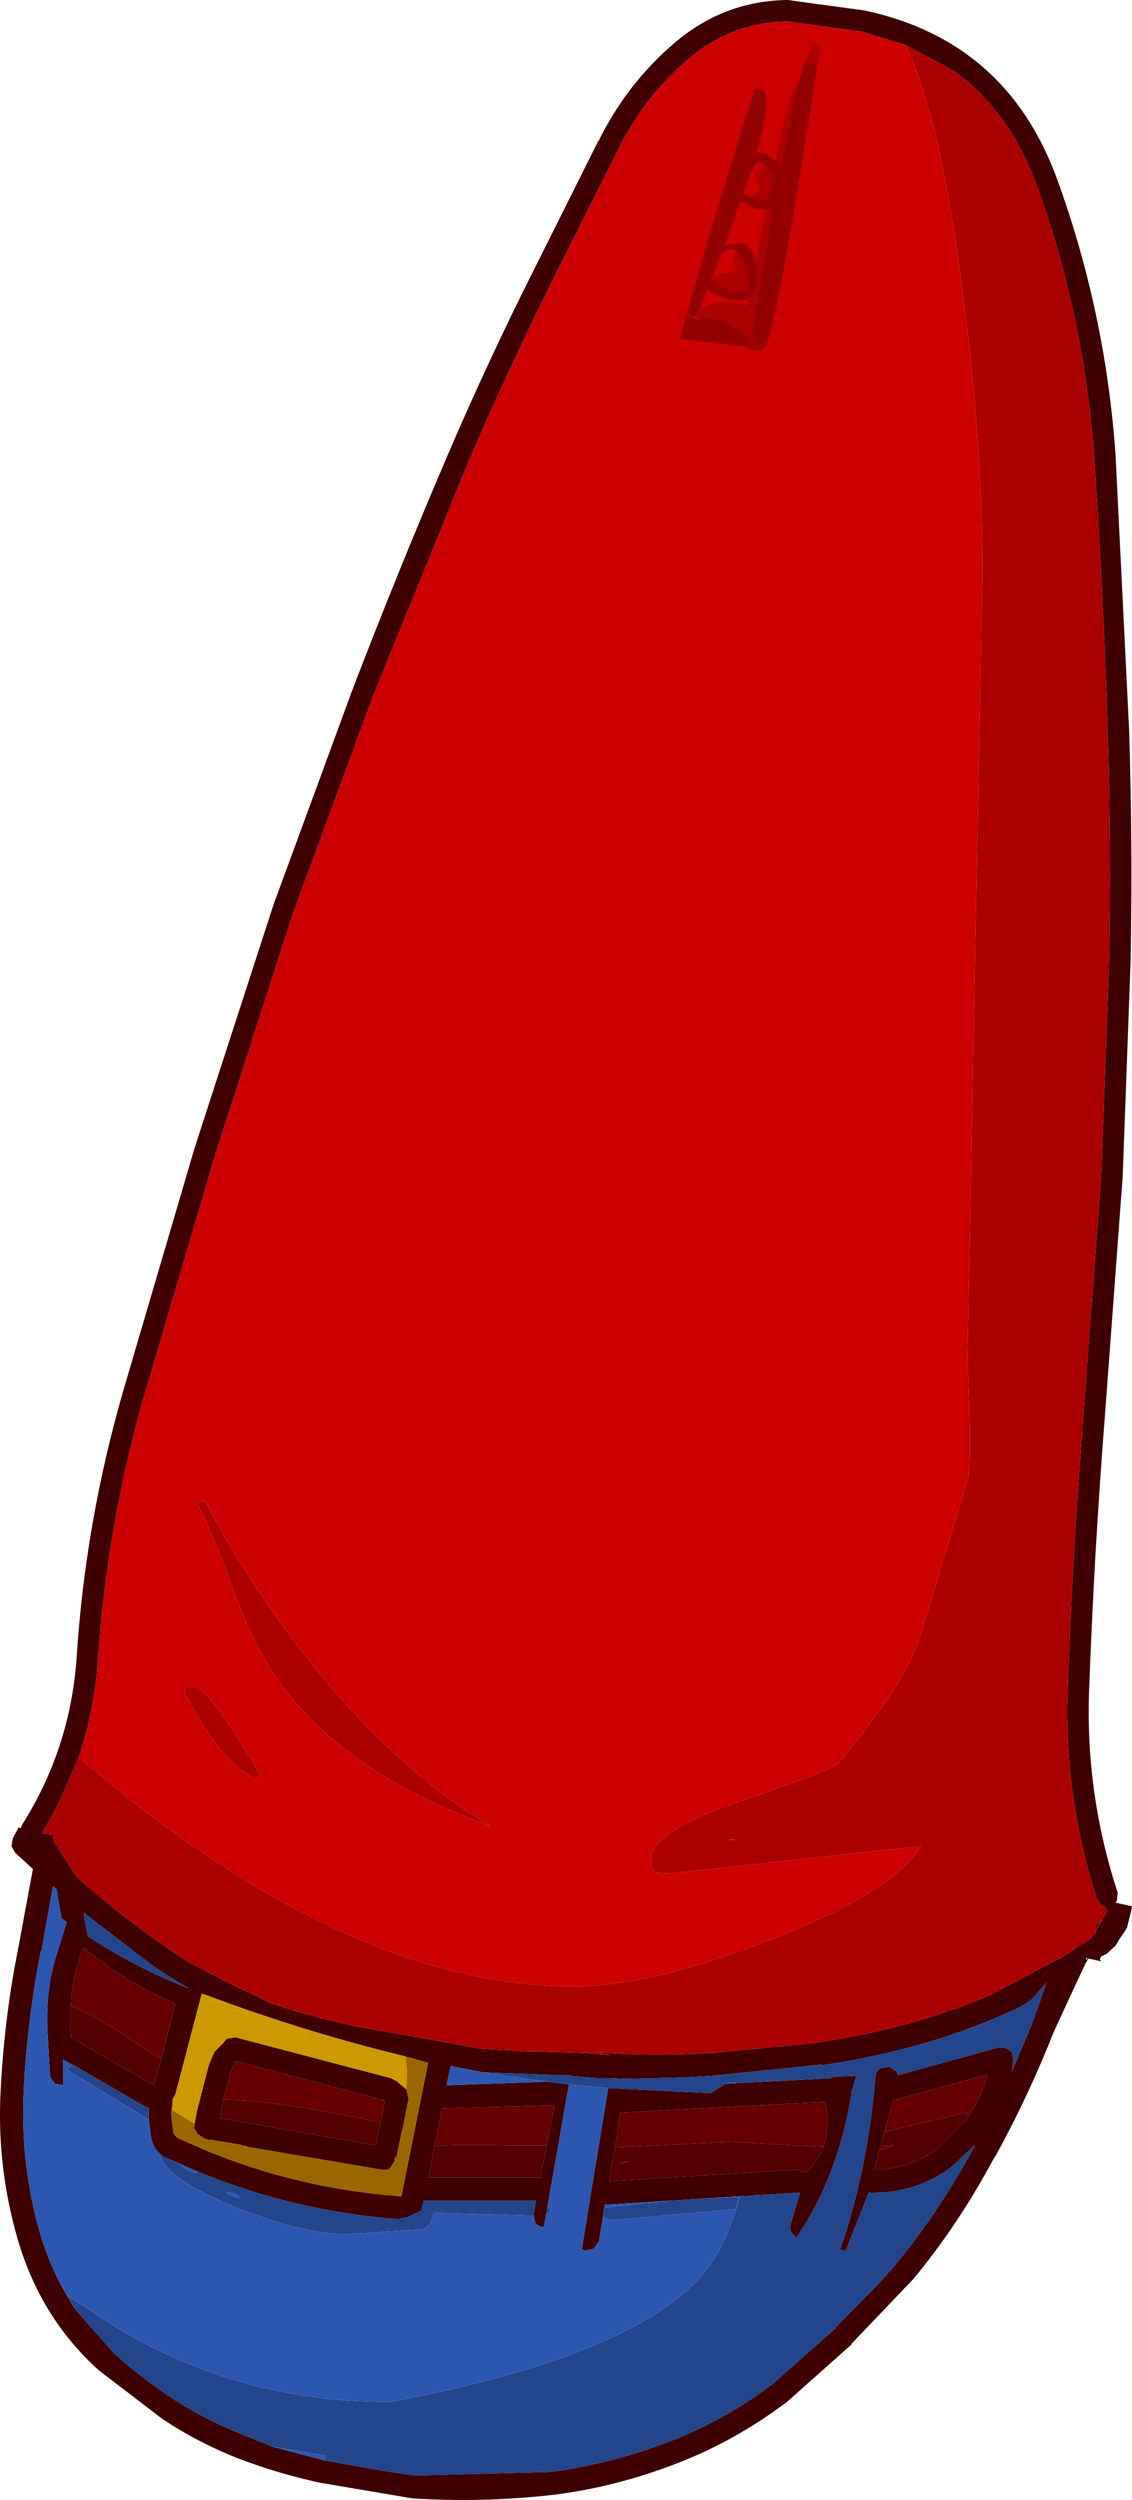 <?xml version="1.0" encoding="UTF-8" standalone="no"?>
<svg xmlns:ffdec="https://www.free-decompiler.com/flash" xmlns:xlink="http://www.w3.org/1999/xlink" ffdec:objectType="shape" height="174.55px" width="79.1px" xmlns="http://www.w3.org/2000/svg">
  <g transform="matrix(1.0, 0.0, 0.0, 1.0, 26.25, 131.3)">
    <path d="M28.8 -131.3 L34.3 -130.55 34.25 -130.55 Q44.15 -128.4 47.65 -118.7 51.0 -109.45 51.7 -99.55 L52.65 -80.3 Q52.9 -72.25 52.75 -64.15 L52.75 -64.1 52.2 -49.15 50.95 -32.35 Q50.2 -22.8 49.85 -13.2 49.6 -6.0 51.85 0.85 L51.8 1.4 51.7 1.55 52.85 1.8 52.8 2.1 52.5 3.3 52.35 3.55 52.0 4.05 51.7 4.55 51.05 5.15 50.7 5.3 50.6 5.5 50.7 5.65 49.8 5.45 49.6 5.8 48.8 7.5 47.35 10.65 Q45.55 15.2 43.25 19.35 L43.25 19.3 Q40.75 24.0 37.55 27.85 L33.25 32.35 33.25 32.4 28.75 36.4 Q25.1 39.15 21.05 40.7 16.8 42.35 12.4 42.9 7.5 43.45 2.65 43.15 L2.6 43.15 -3.9 42.05 Q-6.9 41.4 -9.75 40.3 -12.5 39.2 -14.9 37.6 L-19.35 34.2 Q-23.4 30.55 -25.0 25.1 -26.5 19.95 -26.2 14.6 -25.95 9.55 -24.95 4.6 L-23.95 -0.8 -25.2 -1.95 -25.45 -2.4 -25.35 -2.95 -24.95 -3.7 -24.8 -3.65 -24.7 -3.9 Q-21.35 -9.2 -20.9 -15.5 -20.3 -24.95 -17.65 -34.15 L-12.65 -51.15 -7.15 -68.1 -1.6 -83.2 Q1.55 -91.4 5.0 -99.45 7.85 -106.1 11.1 -112.55 L15.55 -121.45 15.55 -121.4 Q17.55 -125.5 21.0 -128.4 24.4 -131.25 28.8 -131.3 M37.05 -128.15 L33.95 -129.1 33.9 -129.1 28.8 -129.8 Q24.9 -129.75 21.95 -127.25 18.75 -124.6 16.9 -120.75 L12.45 -111.9 Q9.25 -105.5 6.4 -98.85 L-0.2 -82.65 -5.75 -67.6 -11.2 -50.7 -16.2 -33.75 Q-18.8 -24.65 -19.4 -15.4 -19.65 -11.85 -20.75 -8.6 L-22.2 -5.3 -23.3 -3.3 -22.55 -3.15 -22.5 -2.75 -21.0 -0.4 -20.9 -0.25 Q-17.75 2.55 -14.15 5.0 L-13.0 5.75 -10.85 6.85 -10.8 6.9 -7.25 8.6 Q-4.1 9.65 -0.8 10.3 L4.05 11.15 7.35 11.75 9.15 11.85 10.65 11.95 10.7 11.95 11.25 11.95 14.65 12.05 16.5 12.2 15.55 12.0 Q19.4 12.3 23.25 12.05 L23.5 12.05 29.7 11.45 31.05 11.3 31.85 11.15 Q35.7 10.55 39.35 9.35 L40.35 9.0 40.6 8.95 42.85 8.05 47.75 5.45 47.75 5.5 Q48.65 4.9 49.5 4.35 L49.8 4.2 50.05 3.9 50.35 3.65 50.3 3.55 51.15 2.1 50.9 1.8 50.75 1.75 50.4 1.3 Q48.1 -5.8 48.35 -13.25 48.7 -22.9 49.45 -32.45 L50.7 -49.25 51.25 -64.15 Q51.4 -72.25 51.15 -80.25 50.85 -89.85 50.2 -99.45 49.5 -109.15 46.25 -118.2 44.35 -123.5 40.4 -126.35 L37.05 -128.15 M-7.25 8.6 L-7.2 8.65 -7.25 8.6 M-15.0 6.35 L-15.65 5.9 -20.4 2.25 -20.35 2.7 -20.1 3.9 Q-16.85 6.05 -13.05 7.55 L-15.0 6.35 M2.1 12.3 L1.95 12.25 Q-4.9 10.6 -11.85 8.0 L-12.15 7.9 -14.0 14.95 -14.2 15.3 -14.2 15.65 -14.25 16.0 -14.3 16.25 -14.15 17.5 -14.15 17.55 Q-14.05 17.95 -13.55 18.1 L-13.45 18.15 -12.2 18.7 -12.1 18.75 Q-5.55 21.5 1.7 22.05 L1.8 22.05 3.65 12.8 3.7 12.75 2.5 12.4 2.3 12.35 2.1 12.3 M-12.65 17.0 L-12.5 16.15 -11.65 12.85 -11.25 11.95 -10.7 11.4 -10.4 11.05 -9.8 10.95 1.05 13.8 1.15 13.85 1.25 13.9 1.45 14.0 2.15 14.6 2.3 15.25 1.85 17.5 1.85 17.4 1.4 19.55 1.35 19.2 1.35 19.55 1.0 20.1 0.85 20.2 0.45 20.2 0.15 20.15 -8.95 18.6 -9.35 18.5 -9.45 18.45 -11.55 18.1 -11.5 18.15 -11.9 18.05 -12.45 17.7 -12.5 17.6 -12.65 17.35 -12.7 17.5 -12.65 17.0 M-15.0 12.5 L-14.0 8.6 -14.1 8.55 Q-16.7 7.45 -18.75 5.95 L-20.45 4.7 -20.75 5.55 -20.7 5.55 Q-21.25 7.15 -21.3 8.75 L-21.35 8.75 -21.35 10.25 -21.3 10.75 -21.3 10.95 -15.5 14.3 -15.0 12.5 M0.35 16.9 L0.65 15.35 0.6 15.35 -9.8 12.6 -9.85 12.75 -10.15 13.45 -10.65 15.3 -10.85 16.4 -10.85 16.55 -10.85 16.6 0.0 18.5 0.35 16.9 M-16.05 15.8 L-16.1 15.8 -21.1 12.9 -21.15 12.9 -21.85 12.5 -21.85 14.3 -22.4 14.2 -22.75 13.7 -22.75 13.65 -22.9 11.05 Q-23.15 7.75 -22.25 5.05 L-21.65 3.1 -21.6 2.9 -21.95 2.65 -22.3 0.6 -22.55 0.4 -23.35 4.9 -23.4 4.95 Q-24.35 9.75 -24.6 14.7 -24.85 19.8 -23.45 24.65 -22.55 27.65 -20.9 30.05 L-18.25 33.05 Q-16.3 34.8 -14.0 36.3 -11.7 37.75 -9.15 38.75 L-7.15 39.55 -3.55 40.5 0.7 41.25 2.75 41.55 2.8 41.55 12.2 41.3 Q16.4 40.75 20.45 39.2 24.3 37.75 27.75 35.15 L32.15 31.25 32.15 31.2 35.2 28.1 36.3 26.85 Q39.4 23.1 41.85 18.55 L41.85 18.5 41.95 18.4 40.35 19.9 40.3 19.95 Q37.75 21.9 34.45 21.8 L32.85 25.85 32.55 25.8 32.45 25.8 Q34.35 20.3 34.9 13.95 L34.9 13.85 34.95 13.55 Q35.0 13.25 35.3 13.1 L35.9 13.0 36.4 13.35 36.5 13.6 43.55 11.65 44.05 11.7 44.45 12.0 44.55 12.5 44.45 13.35 45.85 10.05 46.65 7.8 46.85 7.15 45.85 8.3 45.35 8.65 45.0 8.85 Q42.45 10.05 39.85 10.9 35.65 12.25 31.2 12.9 L31.2 12.85 23.4 13.65 23.35 13.65 21.55 13.75 17.45 13.85 16.35 13.8 15.4 13.8 13.6 13.65 13.6 13.6 13.7 13.6 13.6 13.6 12.9 13.6 7.5 13.4 5.25 12.95 5.2 13.15 4.95 14.3 12.0 14.05 13.5 14.25 12.0 22.8 12.0 22.9 11.9 23.35 11.75 24.2 11.65 24.2 Q11.35 24.15 11.15 23.9 L11.05 23.4 11.05 23.25 11.2 22.35 3.5 22.35 3.35 22.35 3.2 23.05 2.0 23.6 2.0 23.55 1.6 23.65 Q-5.75 23.1 -12.5 20.3 L-14.0 19.65 -14.15 19.6 -14.05 19.6 -14.2 19.55 -14.8 19.3 -15.05 19.1 Q-15.6 18.6 -15.7 17.9 L-15.85 16.7 -15.85 15.9 -16.05 15.8 M16.25 14.5 L23.4 14.85 24.45 14.2 25.3 14.15 28.2 14.0 28.25 14.0 31.85 13.8 32.0 13.7 33.55 13.65 33.55 13.75 33.3 14.65 33.25 14.7 33.25 14.8 33.25 14.9 Q32.3 20.7 29.4 24.95 L29.1 24.65 Q28.9 24.35 29.0 24.0 L29.65 21.8 29.6 21.8 25.45 22.05 16.0 22.65 16.0 22.85 15.95 22.85 15.9 23.3 15.9 23.35 15.9 23.4 15.6 25.2 15.25 25.7 14.65 25.85 14.4 25.75 16.25 14.5 M50.35 3.15 L50.75 2.7 50.3 3.5 50.35 3.15 M49.65 5.4 L49.65 5.55 49.75 5.45 49.65 5.4 M41.2 16.75 L41.25 16.75 41.45 16.4 Q42.35 15.05 42.75 13.55 L36.2 15.35 36.15 15.4 35.55 17.55 35.3 18.55 35.2 18.85 34.85 20.2 Q37.35 20.15 39.3 18.7 L39.35 18.65 41.2 16.75 M16.7 18.65 L16.3 21.0 29.5 20.2 30.05 20.4 Q30.9 19.6 31.3 18.6 31.75 17.2 31.4 15.45 L17.25 16.2 17.1 16.2 16.7 18.65 M11.95 18.5 L12.5 15.7 4.85 15.9 4.65 15.9 4.1 18.55 3.7 20.75 11.5 20.75 11.95 18.5" fill="#3e0000" fill-rule="evenodd" stroke="none"/>
    <path d="M-20.75 -8.6 Q-19.65 -11.85 -19.4 -15.4 -18.8 -24.65 -16.2 -33.75 L-11.2 -50.7 -5.75 -67.6 -0.2 -82.65 6.4 -98.85 Q9.25 -105.5 12.45 -111.9 L16.9 -120.75 Q18.75 -124.6 21.95 -127.25 24.9 -129.75 28.8 -129.8 L33.9 -129.1 33.95 -129.1 37.05 -128.15 Q39.3 -123.35 40.8 -112.55 42.4 -101.0 42.4 -91.4 L41.35 -36.6 Q41.65 -29.55 41.4 -28.1 L38.0 -16.9 Q37.1 -13.9 32.3 -8.15 31.95 -7.75 25.25 -5.45 19.25 -3.4 19.25 -1.5 19.25 -0.7 19.55 -0.55 L20.65 -0.5 38.1 -2.4 Q36.2 0.8 27.55 4.15 19.2 7.4 13.85 7.4 -1.05 7.4 -18.35 -6.6 L-20.75 -8.6 M-12.6 -13.5 L-13.25 -13.5 -13.4 -13.25 Q-10.95 -8.3 -8.4 -7.1 L-8.05 -7.4 Q-11.75 -13.5 -12.6 -13.5 M-11.9 -26.5 L-12.5 -26.35 Q-11.7 -24.95 -10.25 -21.1 -8.9 -17.3 -7.55 -15.1 -3.1 -7.8 8.0 -3.8 0.15 -8.55 -6.65 -18.0 -10.0 -22.7 -11.9 -26.5 M25.05 -2.8 L24.6 -2.85 25.1 -2.85 25.05 -2.8" fill="#cc0000" fill-rule="evenodd" stroke="none"/>
    <path d="M37.05 -128.15 L40.4 -126.35 Q44.35 -123.5 46.25 -118.2 49.5 -109.15 50.2 -99.45 50.85 -89.85 51.15 -80.25 51.4 -72.25 51.25 -64.15 L50.7 -49.25 49.45 -32.45 Q48.7 -22.9 48.35 -13.25 48.1 -5.8 50.4 1.3 L50.75 1.75 50.9 1.8 51.15 2.1 50.3 3.55 50.35 3.65 50.05 3.9 49.8 4.2 49.5 4.35 Q48.65 4.9 47.75 5.5 L47.75 5.45 42.85 8.05 40.6 8.95 40.35 9.0 39.35 9.35 Q35.7 10.55 31.85 11.15 L31.05 11.3 29.7 11.45 23.5 12.05 23.25 12.05 Q19.4 12.3 15.55 12.0 L16.5 12.2 14.65 12.05 11.25 11.95 10.7 11.95 10.65 11.95 9.15 11.85 7.35 11.75 4.05 11.15 -0.8 10.3 Q-4.1 9.65 -7.25 8.6 L-10.8 6.9 -10.85 6.85 -13.0 5.75 -14.15 5.0 Q-17.75 2.55 -20.9 -0.25 L-21.0 -0.4 -22.5 -2.75 -22.55 -3.15 -23.3 -3.3 -22.2 -5.3 -20.75 -8.6 -18.35 -6.6 Q-1.05 7.4 13.85 7.4 19.2 7.4 27.55 4.15 36.2 0.8 38.1 -2.4 L20.65 -0.5 19.55 -0.55 Q19.25 -0.7 19.25 -1.5 19.25 -3.4 25.25 -5.45 31.95 -7.75 32.3 -8.15 37.1 -13.9 38.0 -16.9 L41.4 -28.1 Q41.65 -29.55 41.35 -36.6 L42.4 -91.4 Q42.4 -101.0 40.8 -112.55 39.3 -123.35 37.05 -128.15 M25.05 -2.8 L25.1 -2.85 24.6 -2.85 25.05 -2.8 M-11.9 -26.5 Q-10.0 -22.7 -6.65 -18.0 0.15 -8.55 8.0 -3.8 -3.1 -7.8 -7.55 -15.1 -8.9 -17.3 -10.25 -21.1 -11.7 -24.95 -12.5 -26.35 L-11.9 -26.5 M-12.6 -13.5 Q-11.75 -13.5 -8.05 -7.4 L-8.4 -7.1 Q-10.95 -8.3 -13.4 -13.25 L-13.25 -13.5 -12.6 -13.5 M50.35 3.15 L50.3 3.5 50.75 2.7 50.35 3.15" fill="#aa0000" fill-rule="evenodd" stroke="none"/>
    <path d="M-15.0 6.35 L-13.05 7.55 Q-16.85 6.05 -20.1 3.9 L-20.35 2.7 -20.4 2.25 -15.65 5.9 -15.0 6.35 M-21.15 12.9 L-21.1 12.9 -16.1 15.8 -16.05 15.8 -15.9 15.9 -15.85 15.9 -15.85 16.7 -21.6 13.2 -21.25 12.9 -21.15 12.9 M-14.0 19.65 L-13.65 19.85 Q-13.0 20.4 -12.5 20.45 L-12.5 20.3 Q-5.75 23.1 1.6 23.65 L2.0 23.55 2.0 23.6 3.2 23.05 3.35 22.35 3.5 22.35 11.2 22.35 11.05 23.25 11.05 23.4 4.05 23.2 Q3.9 24.1 3.3 24.35 L-1.95 24.7 Q-5.15 24.7 -9.95 22.75 -14.8 20.75 -15.05 19.1 L-14.8 19.3 -14.2 19.55 -14.05 19.6 -14.15 19.6 -14.0 19.65 M-10.3 21.9 L-9.5 22.2 Q-9.9 21.65 -10.45 21.8 L-10.3 21.9 M-20.9 30.05 L-21.6 28.95 -18.15 31.2 Q-9.35 36.5 1.1 36.4 19.95 32.85 23.85 26.1 24.85 24.35 25.45 22.05 L29.6 21.8 29.65 21.8 29.0 24.0 Q28.9 24.35 29.1 24.65 L29.4 24.95 Q32.3 20.7 33.25 14.9 L33.25 14.8 33.25 14.7 33.3 14.65 33.55 13.75 33.55 13.65 32.0 13.7 31.85 13.8 28.25 14.0 28.2 14.0 25.3 14.15 24.65 14.1 24.45 14.2 23.4 14.85 16.25 14.5 13.5 14.25 12.0 14.05 7.5 13.4 12.9 13.6 13.6 13.6 13.7 13.6 13.6 13.6 13.6 13.65 15.4 13.8 16.35 13.8 17.45 13.85 21.55 13.75 23.35 13.65 23.4 13.65 31.2 12.85 31.2 12.9 Q35.65 12.25 39.85 10.9 42.45 10.05 45.0 8.85 L45.35 8.65 45.85 8.3 46.85 7.15 46.65 7.8 45.85 10.05 44.45 13.35 44.55 12.5 44.45 12.0 44.05 11.7 43.55 11.65 36.5 13.6 36.4 13.35 35.9 13.0 35.3 13.1 Q35.0 13.25 34.95 13.55 L34.9 13.85 34.9 13.95 Q34.35 20.3 32.45 25.8 L32.55 25.8 32.85 25.85 34.45 21.8 Q37.75 21.9 40.3 19.95 L40.35 19.9 41.95 18.4 41.85 18.5 41.85 18.55 Q39.4 23.1 36.3 26.85 L35.2 28.1 32.15 31.2 32.15 31.25 27.75 35.15 Q24.3 37.75 20.45 39.2 16.4 40.75 12.2 41.3 L2.8 41.55 2.75 41.55 0.7 41.25 -3.55 40.5 -3.5 40.15 -7.15 39.55 -9.15 38.75 Q-11.7 37.75 -14.0 36.3 -16.3 34.8 -18.25 33.05 L-20.9 30.05 M16.0 22.85 L17.85 22.65 20.65 22.35 25.1 22.1 25.4 22.1 25.15 22.95 16.65 23.7 Q16.05 23.7 15.9 23.4 L15.9 23.35 15.9 23.3 15.95 22.85 16.0 22.85 M12.0 22.8 L12.3 23.0 11.9 23.35 12.0 22.9 12.0 22.8" fill="#23458b" fill-rule="evenodd" stroke="none"/>
    <path d="M-15.0 12.5 L-15.5 14.3 -21.3 10.95 -21.3 10.75 -21.35 10.25 -21.35 8.75 -21.3 8.75 Q-19.95 9.3 -17.95 10.55 L-15.0 12.5 M0.35 16.9 L0.0 18.5 -10.85 16.6 -10.85 16.55 -10.85 16.4 -10.65 15.3 Q-6.85 15.35 0.35 16.9 M41.2 16.75 L39.35 18.65 39.3 18.7 Q37.35 20.15 34.85 20.2 L35.2 18.85 36.05 18.55 36.2 18.5 35.3 18.55 35.55 17.55 41.25 16.2 41.45 16.4 41.25 16.75 41.2 16.75 41.0 16.8 41.2 16.75 M31.3 18.6 Q30.9 19.6 30.05 20.4 L29.5 20.2 16.3 21.0 16.7 18.65 24.7 18.25 31.3 18.6 M4.1 18.55 Q5.65 18.4 9.25 18.5 L8.75 18.5 11.95 18.5 11.5 20.75 3.7 20.75 4.1 18.55 M17.2 19.7 L17.1 19.75 17.75 19.6 17.7 19.6 17.2 19.7" fill="#530000" fill-rule="evenodd" stroke="none"/>
    <path d="M-21.3 8.75 Q-21.25 7.15 -20.7 5.55 L-20.75 5.55 -20.45 4.7 -18.75 5.95 Q-16.7 7.45 -14.1 8.55 L-14.0 8.6 -15.0 12.5 -17.95 10.55 Q-19.95 9.3 -21.3 8.75 M-10.65 15.3 L-10.15 13.45 -9.85 12.75 -9.8 12.6 0.6 15.35 0.65 15.35 0.35 16.9 Q-6.85 15.35 -10.65 15.3 M41.25 16.75 L41.2 16.75 41.0 16.8 41.2 16.75 41.25 16.75 M35.2 18.85 L35.3 18.55 36.2 18.5 36.05 18.55 35.2 18.85 M35.55 17.55 L36.15 15.4 36.2 15.35 42.75 13.55 Q42.35 15.05 41.45 16.4 L41.25 16.2 35.55 17.55 M16.7 18.65 L17.1 16.2 17.25 16.2 31.4 15.45 Q31.75 17.2 31.3 18.6 L24.7 18.25 16.7 18.65 M11.95 18.5 L8.75 18.5 9.25 18.5 Q5.65 18.4 4.1 18.55 L4.65 15.9 4.85 15.9 12.5 15.7 11.95 18.5 M17.2 19.7 L17.7 19.6 17.75 19.6 17.1 19.75 17.2 19.7" fill="#660000" fill-rule="evenodd" stroke="none"/>
    <path d="M-21.15 12.9 L-21.25 12.9 -21.6 13.2 -15.85 16.7 -15.7 17.9 Q-15.6 18.6 -15.05 19.1 -14.8 20.75 -9.95 22.75 -5.15 24.7 -1.95 24.7 L3.3 24.35 Q3.9 24.1 4.05 23.2 L11.05 23.4 11.15 23.9 Q11.35 24.15 11.65 24.2 L11.75 24.2 11.9 23.35 12.3 23.0 12.0 22.8 13.5 14.25 16.25 14.5 14.4 25.75 14.65 25.85 15.25 25.7 15.6 25.2 15.9 23.4 Q16.05 23.7 16.65 23.7 L25.15 22.95 25.4 22.1 25.1 22.1 20.65 22.35 17.85 22.65 16.0 22.85 16.0 22.65 25.45 22.05 Q24.85 24.35 23.85 26.1 19.95 32.85 1.1 36.4 -9.35 36.5 -18.15 31.2 L-21.6 28.95 -20.9 30.05 Q-22.55 27.65 -23.45 24.65 -24.85 19.8 -24.6 14.7 -24.35 9.75 -23.4 4.95 L-23.35 4.9 -22.55 0.4 -22.3 0.6 -21.95 2.65 -21.6 2.9 -21.65 3.1 -22.25 5.05 Q-23.15 7.75 -22.9 11.05 L-22.75 13.65 -22.75 13.7 -22.4 14.2 -21.85 14.3 -21.85 12.5 -21.15 12.9 M-15.85 15.9 L-15.9 15.9 -16.05 15.8 -15.85 15.9 M-12.5 20.3 L-12.5 20.45 Q-13.0 20.4 -13.65 19.85 L-14.0 19.65 -12.5 20.3 M-10.3 21.9 L-10.45 21.8 Q-9.9 21.65 -9.5 22.2 L-10.3 21.9 M-7.15 39.55 L-3.5 40.15 -3.55 40.5 -7.15 39.55 M7.5 13.4 L12.0 14.05 4.95 14.3 5.2 13.15 5.25 12.95 7.5 13.4 M24.45 14.2 L24.65 14.1 25.3 14.15 24.45 14.2" fill="#2c57b1" fill-rule="evenodd" stroke="none"/>
    <path d="M-14.25 16.0 L-14.2 15.65 -14.2 15.3 -14.0 14.95 -12.15 7.9 -11.85 8.0 Q-4.9 10.6 1.95 12.25 L2.1 12.3 2.2 13.45 2.15 14.6 1.45 14.0 1.25 13.9 1.15 13.85 1.05 13.8 -9.8 10.95 -10.4 11.05 -10.7 11.4 -11.25 11.95 -11.65 12.85 -12.5 16.15 -12.65 17.0 -14.25 16.0 M-8.95 18.6 L-8.95 18.65 -9.35 18.5 -8.95 18.6 M1.35 19.55 L1.35 19.2 1.4 19.55 1.35 19.55" fill="#cc9900" fill-rule="evenodd" stroke="none"/>
    <path d="M2.1 12.3 L2.3 12.35 2.5 12.4 3.7 12.75 3.65 12.8 1.8 22.05 1.7 22.05 Q-5.55 21.5 -12.1 18.75 L-12.2 18.7 -13.45 18.15 -13.55 18.1 Q-14.05 17.95 -14.15 17.55 L-14.15 17.5 -14.3 16.25 -14.25 16.0 -12.65 17.0 -12.7 17.5 -12.65 17.35 -12.5 17.6 -12.45 17.7 -11.9 18.05 -11.5 18.15 -11.55 18.1 -9.45 18.45 -9.35 18.5 -8.95 18.65 -8.95 18.6 0.15 20.15 0.45 20.2 0.85 20.2 1.0 20.1 1.35 19.55 1.4 19.55 1.85 17.4 1.85 17.5 2.3 15.25 2.15 14.6 2.2 13.45 2.1 12.3" fill="#996600" fill-rule="evenodd" stroke="none"/>
    <path d="M29.55 -125.6 L30.0 -127.05 30.0 -127.1 30.85 -126.7 Q28.35 -110.5 27.45 -107.65 L26.3 -108.0 27.8 -116.9 29.3 -124.55 29.45 -125.25 29.55 -125.6 M27.0 -125.1 Q27.45 -124.8 27.2 -123.15 L27.05 -122.25 Q26.15 -118.45 22.55 -109.5 L22.45 -109.3 22.4 -109.2 21.75 -109.4 Q23.05 -114.25 26.5 -125.1 L27.0 -125.1 M25.7 -107.1 L21.3 -107.65 21.7 -109.25 22.25 -109.1 22.5 -108.9 22.55 -108.95 Q23.15 -109.6 25.85 -107.95 L25.95 -107.9 25.7 -107.1" fill="#930000" fill-rule="evenodd" stroke="none"/>
    <path d="M29.55 -125.6 L29.45 -125.25 29.3 -124.55 27.8 -116.9 26.3 -108.0 26.15 -107.95 26.0 -107.95 25.85 -107.95 Q23.15 -109.6 22.55 -108.95 L22.4 -109.2 Q22.15 -109.2 22.25 -109.1 L21.7 -109.25 21.75 -109.35 21.75 -109.4 22.4 -109.2 22.45 -109.3 22.55 -109.5 Q23.65 -110.7 25.9 -109.95 L27.45 -117.6 Q28.75 -124.3 29.25 -125.2 L29.55 -125.6 M30.85 -126.7 L30.0 -127.1 30.15 -127.4 30.35 -127.8 30.6 -128.25 31.05 -128.15 31.1 -128.05 30.85 -126.7 M27.0 -125.1 L26.5 -125.1 26.95 -125.15 27.0 -125.1" fill="#aa0000" fill-rule="evenodd" stroke="none"/>
    <path d="M30.0 -127.1 L30.0 -127.05 29.55 -125.6 29.25 -125.2 Q28.75 -124.3 27.45 -117.6 L25.9 -109.95 Q23.65 -110.7 22.55 -109.5 26.15 -118.45 27.05 -122.25 L27.2 -123.15 Q27.45 -124.8 27.0 -125.1 28.65 -127.8 30.35 -127.8 L30.15 -127.4 30.0 -127.1 M25.85 -107.95 L26.0 -107.95 26.15 -107.95 25.95 -107.9 25.85 -107.95" fill="#cc0000" fill-rule="evenodd" stroke="none"/>
    <path d="M26.3 -108.0 L27.45 -107.65 27.45 -107.6 27.4 -107.5 27.25 -107.2 Q26.9 -106.6 26.05 -106.95 L25.95 -107.0 25.9 -107.05 25.7 -107.1 25.95 -107.9 26.15 -107.95 26.3 -108.0" fill="#9b0000" fill-rule="evenodd" stroke="none"/>
    <path d="M27.2 -120.6 Q29.25 -119.5 28.0 -117.3 27.4 -116.25 26.1 -116.95 24.25 -117.95 25.55 -119.25 26.45 -121.0 27.2 -120.6 M27.2 -119.75 L26.85 -119.95 Q26.6 -120.05 26.1 -119.1 25.45 -117.9 25.9 -117.65 L26.3 -117.5 27.2 -117.25 27.45 -117.6 Q28.15 -119.0 27.2 -119.75 M23.35 -111.8 L23.35 -111.75 23.5 -111.55 23.6 -111.5 Q25.6 -110.45 26.1 -111.3 L25.9 -112.5 25.35 -113.65 25.15 -113.8 Q24.55 -114.1 23.65 -113.15 23.15 -112.25 23.35 -111.8 M24.35 -114.15 L25.7 -114.35 Q26.9 -113.7 26.55 -111.0 25.85 -109.65 23.35 -110.95 22.65 -111.35 23.25 -113.4 23.45 -113.8 24.35 -114.15" fill="#930000" fill-rule="evenodd" stroke="none"/>
    <path d="M26.3 -117.5 L26.85 -118.0 26.5 -119.15 27.2 -119.75 Q28.15 -119.0 27.45 -117.6 L27.2 -117.25 26.3 -117.5 M25.35 -113.65 L25.9 -112.5 26.1 -111.3 Q25.6 -110.45 23.6 -111.5 L23.5 -111.55 23.35 -111.75 23.35 -111.8 24.1 -112.15 Q24.8 -112.4 25.4 -112.15 24.85 -113.05 25.1 -113.55 L25.35 -113.65" fill="#aa0000" fill-rule="evenodd" stroke="none"/>
  </g>
</svg>
